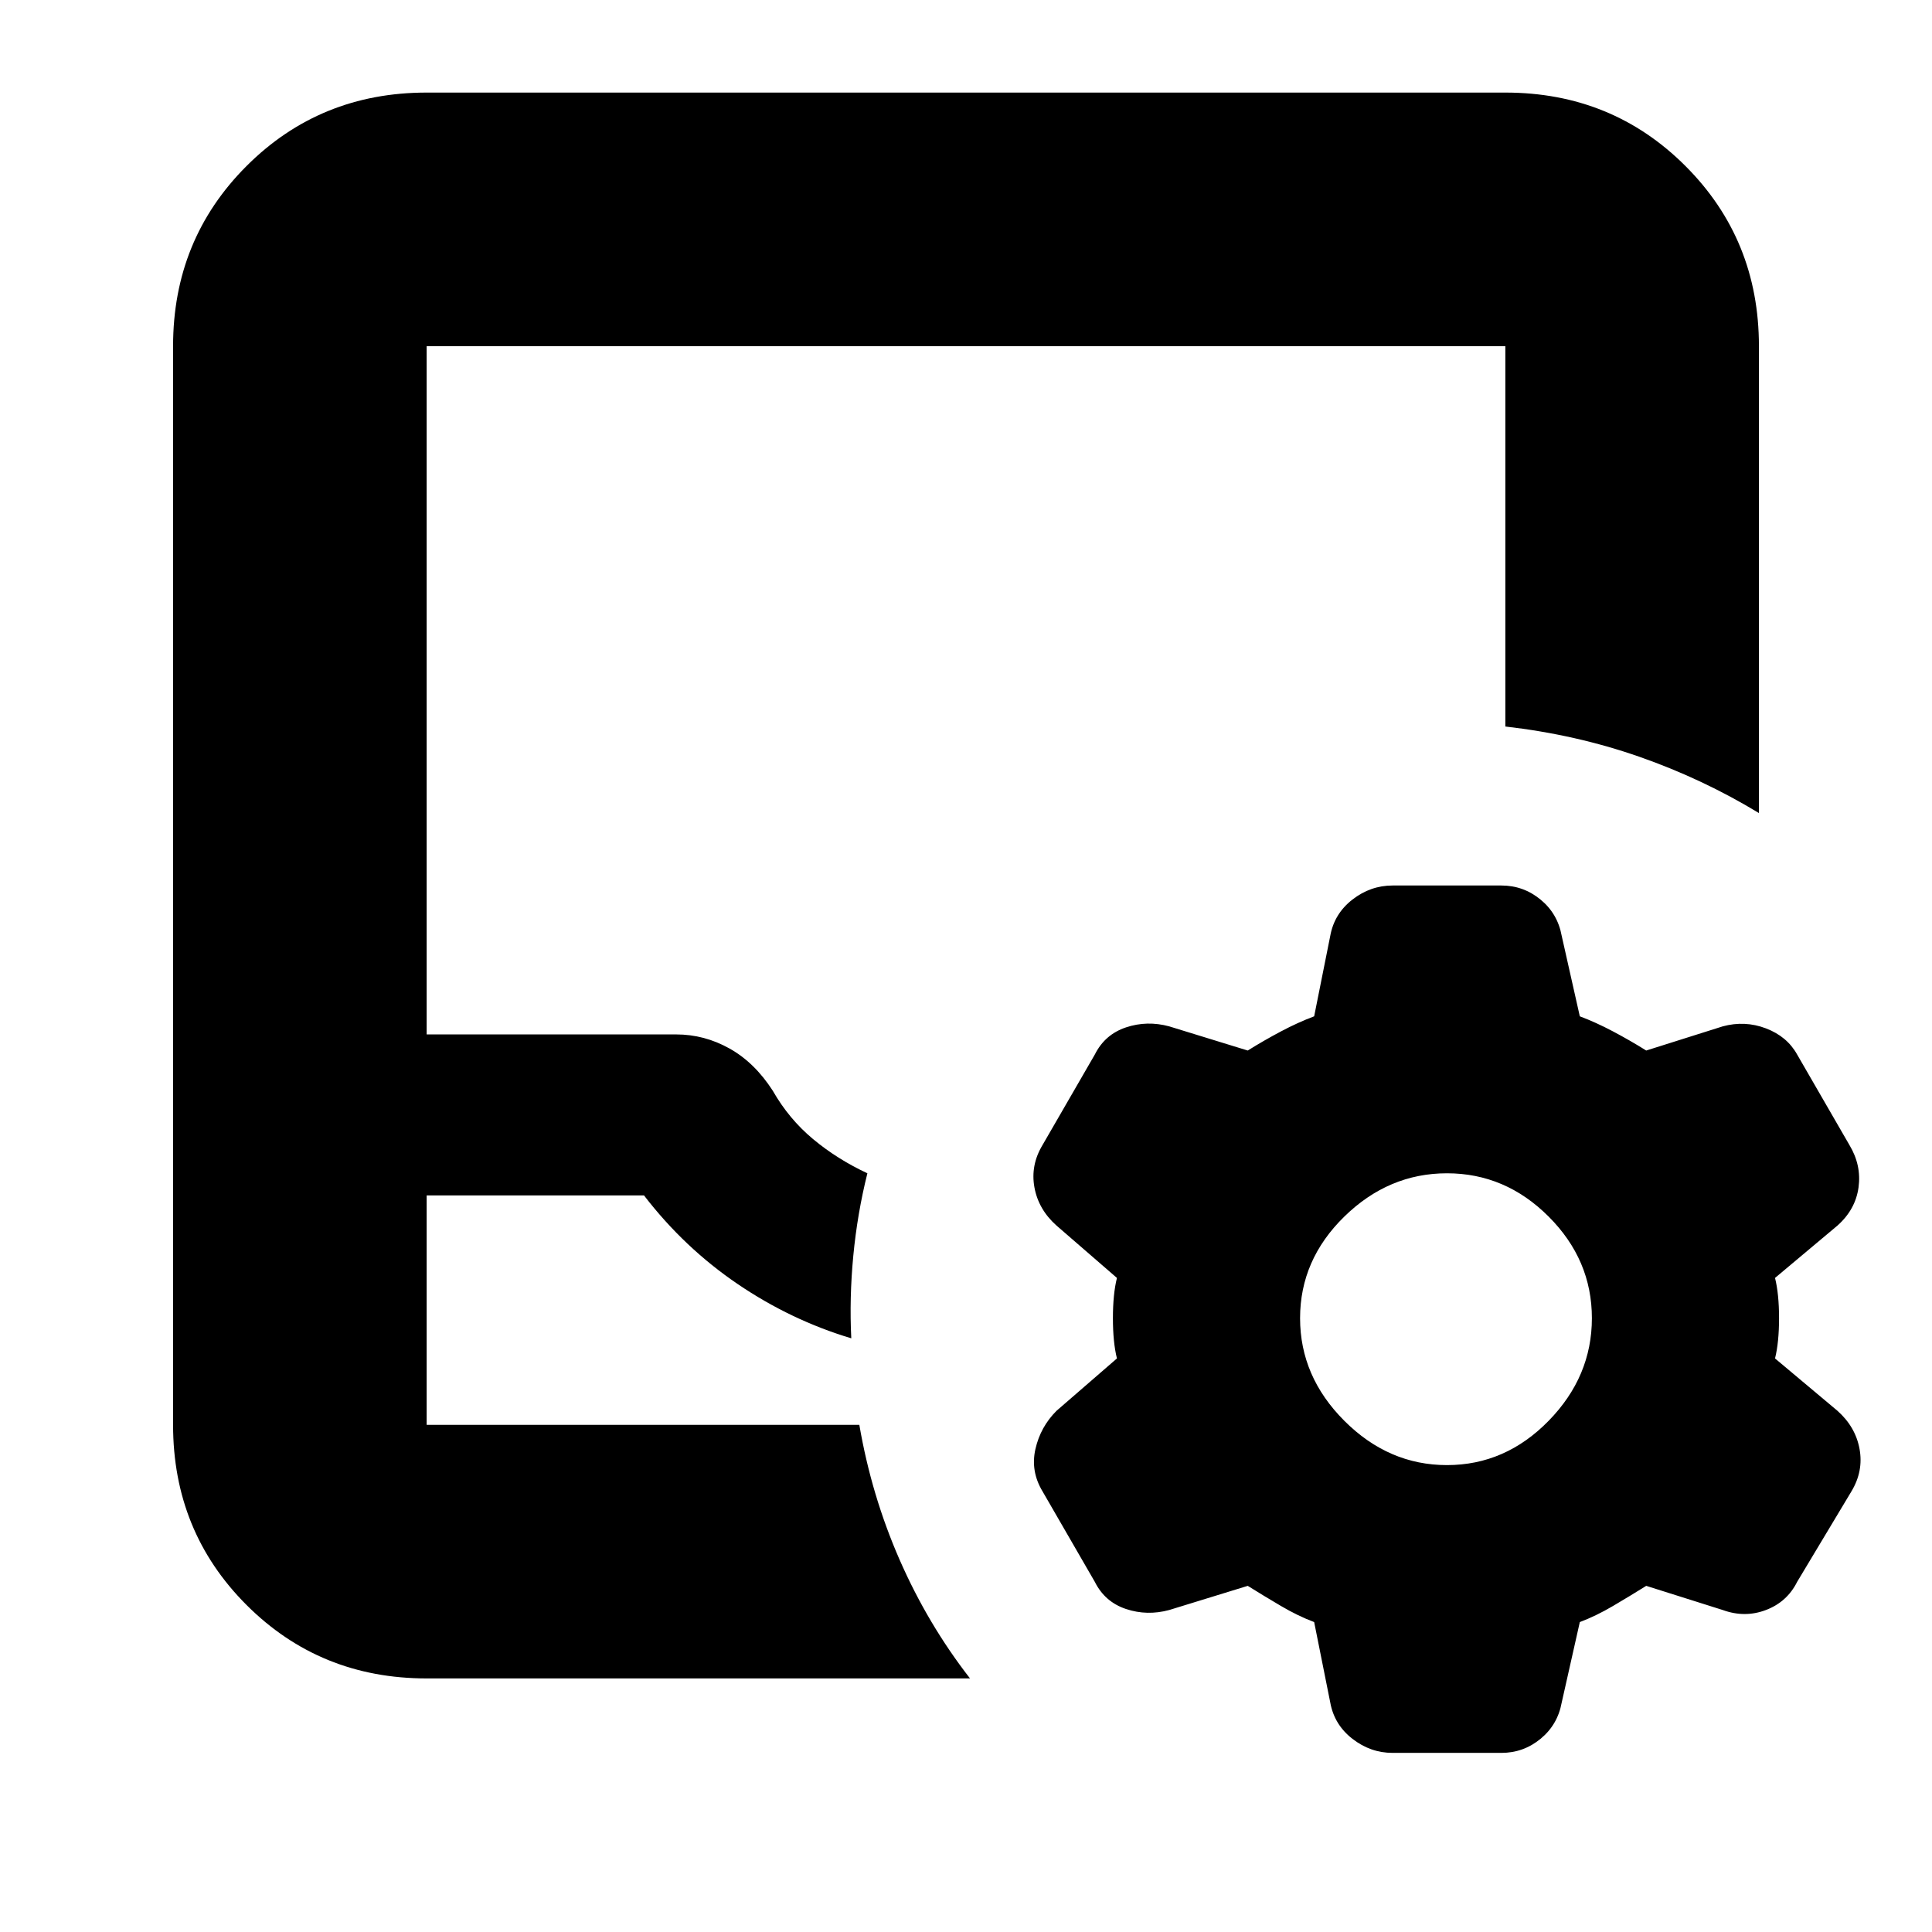 <svg xmlns="http://www.w3.org/2000/svg" height="24" viewBox="0 -960 960 960" width="24"><path d="M212-126q-53 0-89.5-36.5T86-252v-536q0-53 36.5-89.5T212-914h536q53 0 89.5 36.5T874-788v232q-28-17-59.5-28T748-599v-189H212v342h124q14 0 26.5 7t21.5 21q8 14 20 24t27 17q-5 20-7 41t-1 41q-30-9-56.5-27T320-366H212v114h215q6 35 20 67t35 59H212Zm0-126h215-215Zm441 98q-8-3-16.5-8T620-172l-39 12q-11 3-21.5-.5T544-174l-26-45q-6-10-3.5-21t10.5-19l30-26q-2-8-2-20t2-20l-30-26q-9-8-11-19t4-21l26-45q5-10 15.5-13.5t21.5-.5l39 12q8-5 16.5-9.5T653-455l8-40q2-11 11-18t20-7h54q11 0 19.5 7t10.5 18l9 40q8 3 16.5 7.5T818-438l38-12q11-3 21.5 1t15.5 13l26 45q6 10 4.5 21T913-351l-31 26q2 8 2 20t-2 20l31 26q9 8 11 19t-4 21l-27 45q-5 10-15.5 14t-21.5 0l-38-12q-8 5-16.5 10t-16.5 8l-9 40q-2 11-10.5 18T746-89h-54q-11 0-20-7t-11-18l-8-40Zm66-78q29 0 50.5-22t21.5-51q0-29-21.5-50.5T719-377q-29 0-51 21.5T646-305q0 29 22 51t51 22Z"/></svg>